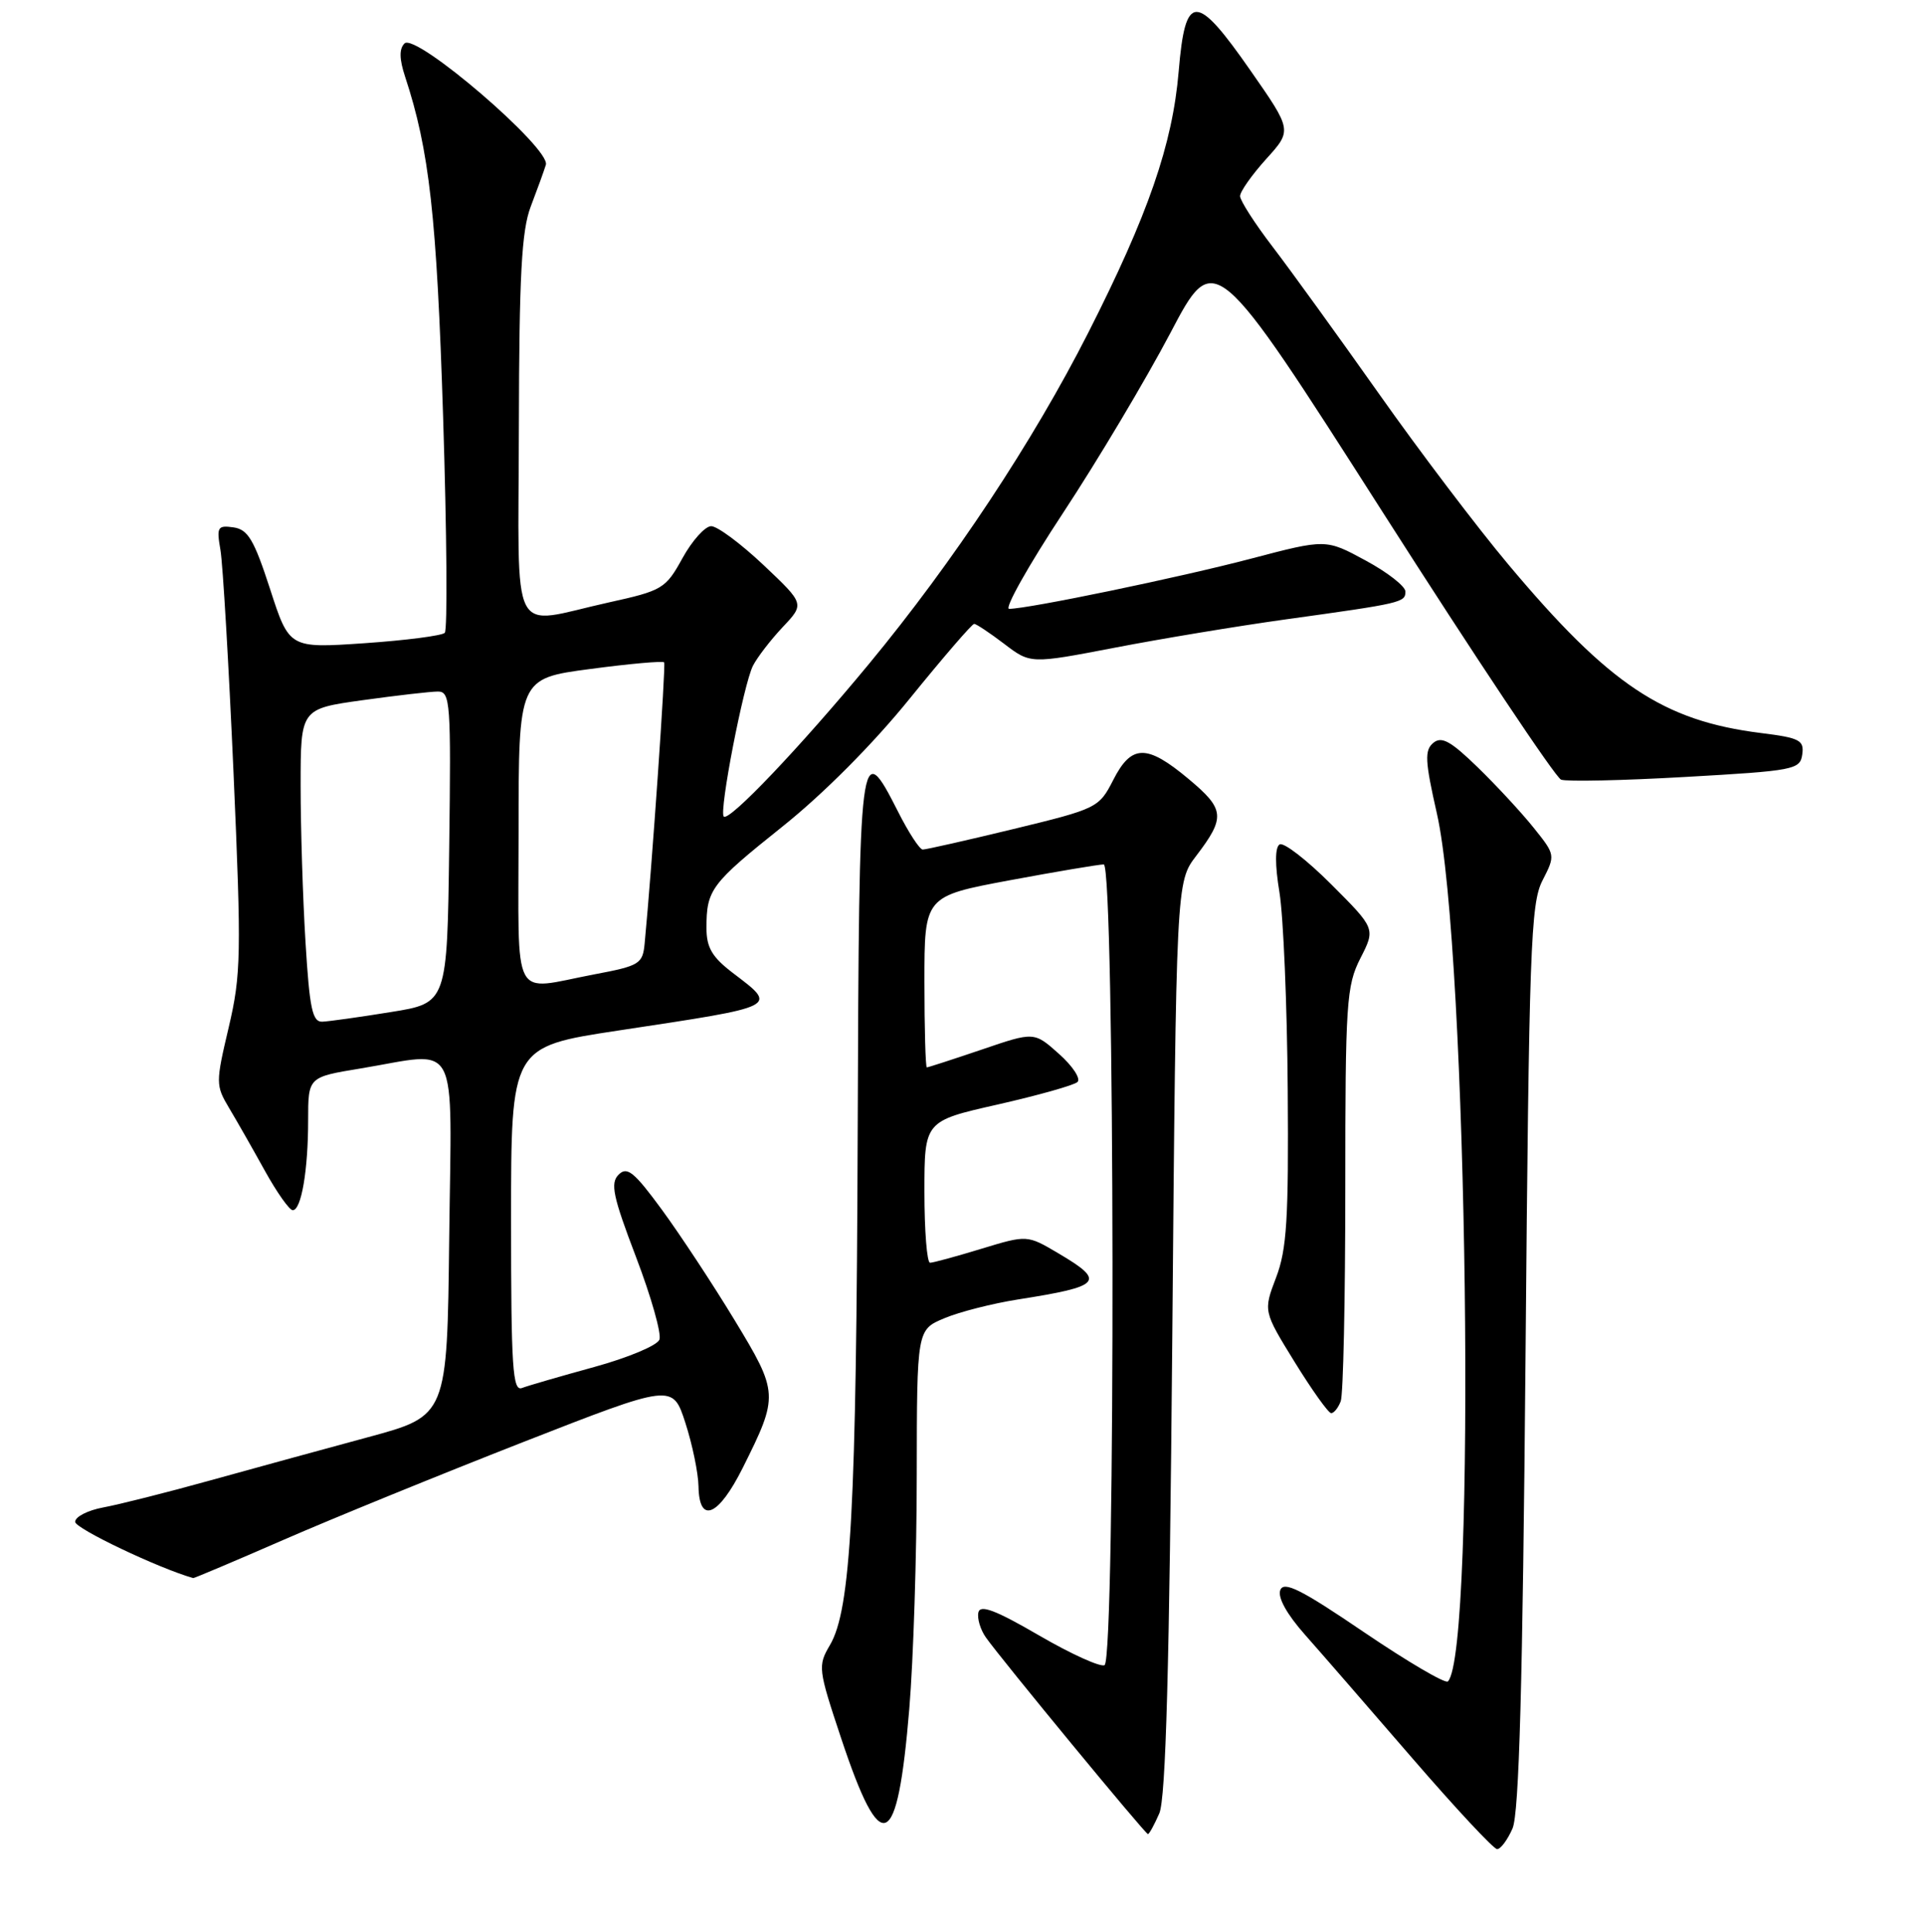 <?xml version="1.0" encoding="UTF-8" standalone="no"?>
<!DOCTYPE svg PUBLIC "-//W3C//DTD SVG 1.1//EN" "http://www.w3.org/Graphics/SVG/1.1/DTD/svg11.dtd" >
<svg xmlns="http://www.w3.org/2000/svg" xmlns:xlink="http://www.w3.org/1999/xlink" version="1.1" viewBox="0 0 256 257">
 <g >
 <path fill="currentColor"
d=" M 201.25 243.25 C 202.13 241.25 202.60 224.06 202.98 180.50 C 203.45 126.15 203.66 120.18 205.24 117.13 C 206.96 113.77 206.96 113.73 204.07 110.13 C 202.47 108.13 199.12 104.51 196.63 102.09 C 193.03 98.59 191.81 97.91 190.71 98.83 C 189.53 99.81 189.60 101.23 191.19 108.24 C 195.29 126.27 196.47 219.86 192.65 223.69 C 192.31 224.02 187.29 221.07 181.49 217.14 C 173.12 211.45 170.82 210.30 170.35 211.54 C 169.98 212.51 171.21 214.74 173.63 217.47 C 175.76 219.87 182.19 227.28 187.93 233.92 C 193.67 240.56 198.74 246.00 199.20 246.00 C 199.67 246.00 200.59 244.76 201.25 243.25 Z  M 154.25 241.25 C 155.12 239.26 155.60 221.86 155.98 177.92 C 156.50 117.34 156.50 117.34 159.17 113.85 C 163.07 108.73 162.97 107.66 158.16 103.64 C 152.58 98.97 150.55 99.00 148.12 103.77 C 146.23 107.47 145.98 107.59 134.85 110.29 C 128.61 111.80 123.17 113.03 122.77 113.02 C 122.36 113.01 120.89 110.75 119.50 108.00 C 114.40 97.94 114.30 98.75 114.12 150.64 C 113.95 200.71 113.22 214.12 110.43 218.85 C 108.80 221.62 108.85 222.03 111.93 231.28 C 117.27 247.32 119.41 246.38 120.99 227.30 C 121.53 220.81 121.98 206.81 121.98 196.20 C 122.00 176.90 122.00 176.90 125.66 175.37 C 127.68 174.52 132.07 173.41 135.41 172.88 C 146.62 171.12 147.18 170.49 140.83 166.74 C 136.67 164.28 136.67 164.28 130.58 166.13 C 127.24 167.15 124.16 167.99 123.75 167.99 C 123.34 168.00 123.00 163.76 123.00 158.57 C 123.00 149.14 123.00 149.14 132.75 146.94 C 138.11 145.72 142.89 144.38 143.36 143.95 C 143.84 143.52 142.74 141.84 140.91 140.21 C 137.60 137.25 137.60 137.25 130.63 139.63 C 126.79 140.93 123.50 142.00 123.32 142.00 C 123.15 142.00 123.00 136.88 123.00 130.61 C 123.00 119.23 123.00 119.23 134.34 117.11 C 140.58 115.95 146.22 115.00 146.86 115.00 C 148.34 115.00 148.45 220.60 146.97 221.52 C 146.46 221.83 142.54 220.06 138.27 217.58 C 132.46 214.20 130.42 213.43 130.18 214.51 C 130.00 215.31 130.45 216.81 131.18 217.84 C 133.18 220.69 152.39 244.00 152.74 244.00 C 152.91 244.00 153.59 242.76 154.25 241.25 Z  M 37.71 204.86 C 44.19 202.03 58.50 196.20 69.50 191.89 C 89.50 184.07 89.50 184.07 91.19 189.28 C 92.12 192.15 92.91 195.96 92.94 197.75 C 93.03 202.83 95.60 201.74 98.84 195.25 C 103.63 185.66 103.61 185.30 97.74 175.62 C 94.86 170.87 90.51 164.27 88.08 160.95 C 84.37 155.89 83.44 155.14 82.31 156.27 C 81.18 157.40 81.55 159.16 84.62 167.21 C 86.64 172.50 88.04 177.45 87.74 178.22 C 87.45 179.00 83.54 180.63 79.06 181.86 C 74.59 183.09 70.27 184.34 69.46 184.65 C 68.21 185.14 68.00 181.99 68.00 162.24 C 68.00 139.26 68.00 139.26 82.25 137.10 C 103.88 133.83 103.51 134.01 97.50 129.43 C 94.75 127.33 94.00 126.06 94.00 123.46 C 94.00 118.35 94.58 117.58 104.10 109.97 C 109.53 105.64 116.17 98.97 121.06 92.92 C 125.48 87.47 129.33 83.00 129.62 83.00 C 129.90 83.00 131.70 84.20 133.62 85.66 C 137.11 88.32 137.11 88.32 148.31 86.17 C 154.46 84.98 164.68 83.29 171.00 82.41 C 186.52 80.26 187.00 80.15 187.00 78.70 C 187.00 78.00 184.62 76.14 181.71 74.57 C 176.42 71.70 176.42 71.70 166.46 74.32 C 156.92 76.83 136.84 80.99 134.27 81.00 C 133.60 81.00 136.82 75.26 141.44 68.25 C 146.06 61.24 152.48 50.46 155.72 44.31 C 161.60 33.11 161.60 33.11 183.99 68.16 C 196.30 87.44 206.97 103.44 207.71 103.72 C 208.44 104.00 215.89 103.84 224.27 103.36 C 238.73 102.54 239.52 102.39 239.80 100.37 C 240.07 98.48 239.47 98.16 234.32 97.52 C 221.28 95.89 214.14 91.13 200.68 75.08 C 196.59 70.21 188.84 59.99 183.46 52.36 C 178.07 44.74 171.72 35.95 169.33 32.83 C 166.95 29.72 165.00 26.68 165.00 26.09 C 165.00 25.49 166.56 23.28 168.46 21.17 C 171.93 17.34 171.93 17.34 166.41 9.42 C 159.13 -1.04 157.71 -1.03 156.83 9.50 C 156.01 19.20 152.78 28.54 144.79 44.28 C 137.46 58.72 126.85 74.74 115.66 88.28 C 106.45 99.42 97.01 109.34 96.30 108.63 C 95.65 107.98 98.94 91.00 100.19 88.56 C 100.77 87.43 102.55 85.12 104.15 83.42 C 107.06 80.34 107.06 80.34 101.59 75.17 C 98.58 72.33 95.45 70.00 94.63 70.00 C 93.82 70.00 92.10 71.91 90.81 74.25 C 88.57 78.32 88.15 78.57 80.98 80.15 C 67.60 83.11 68.99 85.85 69.04 56.75 C 69.08 36.64 69.40 30.69 70.61 27.50 C 71.45 25.30 72.36 22.80 72.63 21.93 C 73.32 19.78 55.30 4.30 53.82 5.78 C 53.10 6.50 53.13 7.86 53.90 10.20 C 57.13 19.98 58.11 28.74 58.96 55.50 C 59.45 70.90 59.55 83.81 59.18 84.19 C 58.80 84.57 54.00 85.19 48.49 85.57 C 38.49 86.25 38.49 86.25 35.94 78.38 C 33.81 71.82 33.00 70.44 31.07 70.16 C 28.95 69.86 28.80 70.11 29.33 73.16 C 29.65 75.00 30.43 88.33 31.07 102.78 C 32.13 127.00 32.08 129.65 30.43 136.68 C 28.69 144.05 28.69 144.39 30.48 147.40 C 31.50 149.10 33.64 152.86 35.24 155.75 C 36.84 158.64 38.51 161.00 38.95 161.00 C 40.09 161.00 41.00 155.69 41.00 149.02 C 41.00 143.29 41.00 143.29 47.94 142.15 C 61.33 139.94 60.08 137.54 59.77 164.68 C 59.50 188.35 59.50 188.35 49.00 191.19 C 43.22 192.75 33.78 195.34 28.00 196.94 C 22.22 198.55 15.81 200.16 13.75 200.54 C 11.69 200.92 10.00 201.78 10.00 202.46 C 10.00 203.35 21.11 208.64 25.71 209.94 C 25.82 209.97 31.22 207.69 37.71 204.86 Z  M 178.39 186.42 C 178.73 185.55 179.00 172.82 179.00 158.13 C 179.00 133.35 179.15 131.14 181.01 127.48 C 183.02 123.54 183.02 123.54 177.12 117.64 C 173.88 114.40 170.79 112.01 170.26 112.34 C 169.64 112.72 169.63 115.02 170.24 118.72 C 170.76 121.90 171.26 133.72 171.34 145.00 C 171.47 162.18 171.22 166.22 169.79 169.96 C 168.09 174.43 168.09 174.43 172.27 181.21 C 174.58 184.95 176.76 188.00 177.12 188.00 C 177.49 188.00 178.06 187.29 178.39 186.42 Z  M 40.65 125.34 C 40.29 119.48 40.00 110.10 40.00 104.50 C 40.00 94.30 40.00 94.30 48.25 93.15 C 52.79 92.52 57.30 92.00 58.27 92.00 C 59.92 92.00 60.02 93.46 59.77 112.72 C 59.50 133.44 59.50 133.44 52.00 134.64 C 47.88 135.31 43.78 135.88 42.90 135.92 C 41.57 135.99 41.19 134.22 40.65 125.34 Z  M 69.00 110.63 C 69.00 90.26 69.00 90.26 78.53 89.00 C 83.78 88.30 88.20 87.91 88.37 88.12 C 88.61 88.44 86.75 115.33 85.78 125.45 C 85.52 128.25 85.15 128.48 79.00 129.64 C 67.91 131.75 69.00 133.82 69.00 110.63 Z "/>
</g>
</svg>